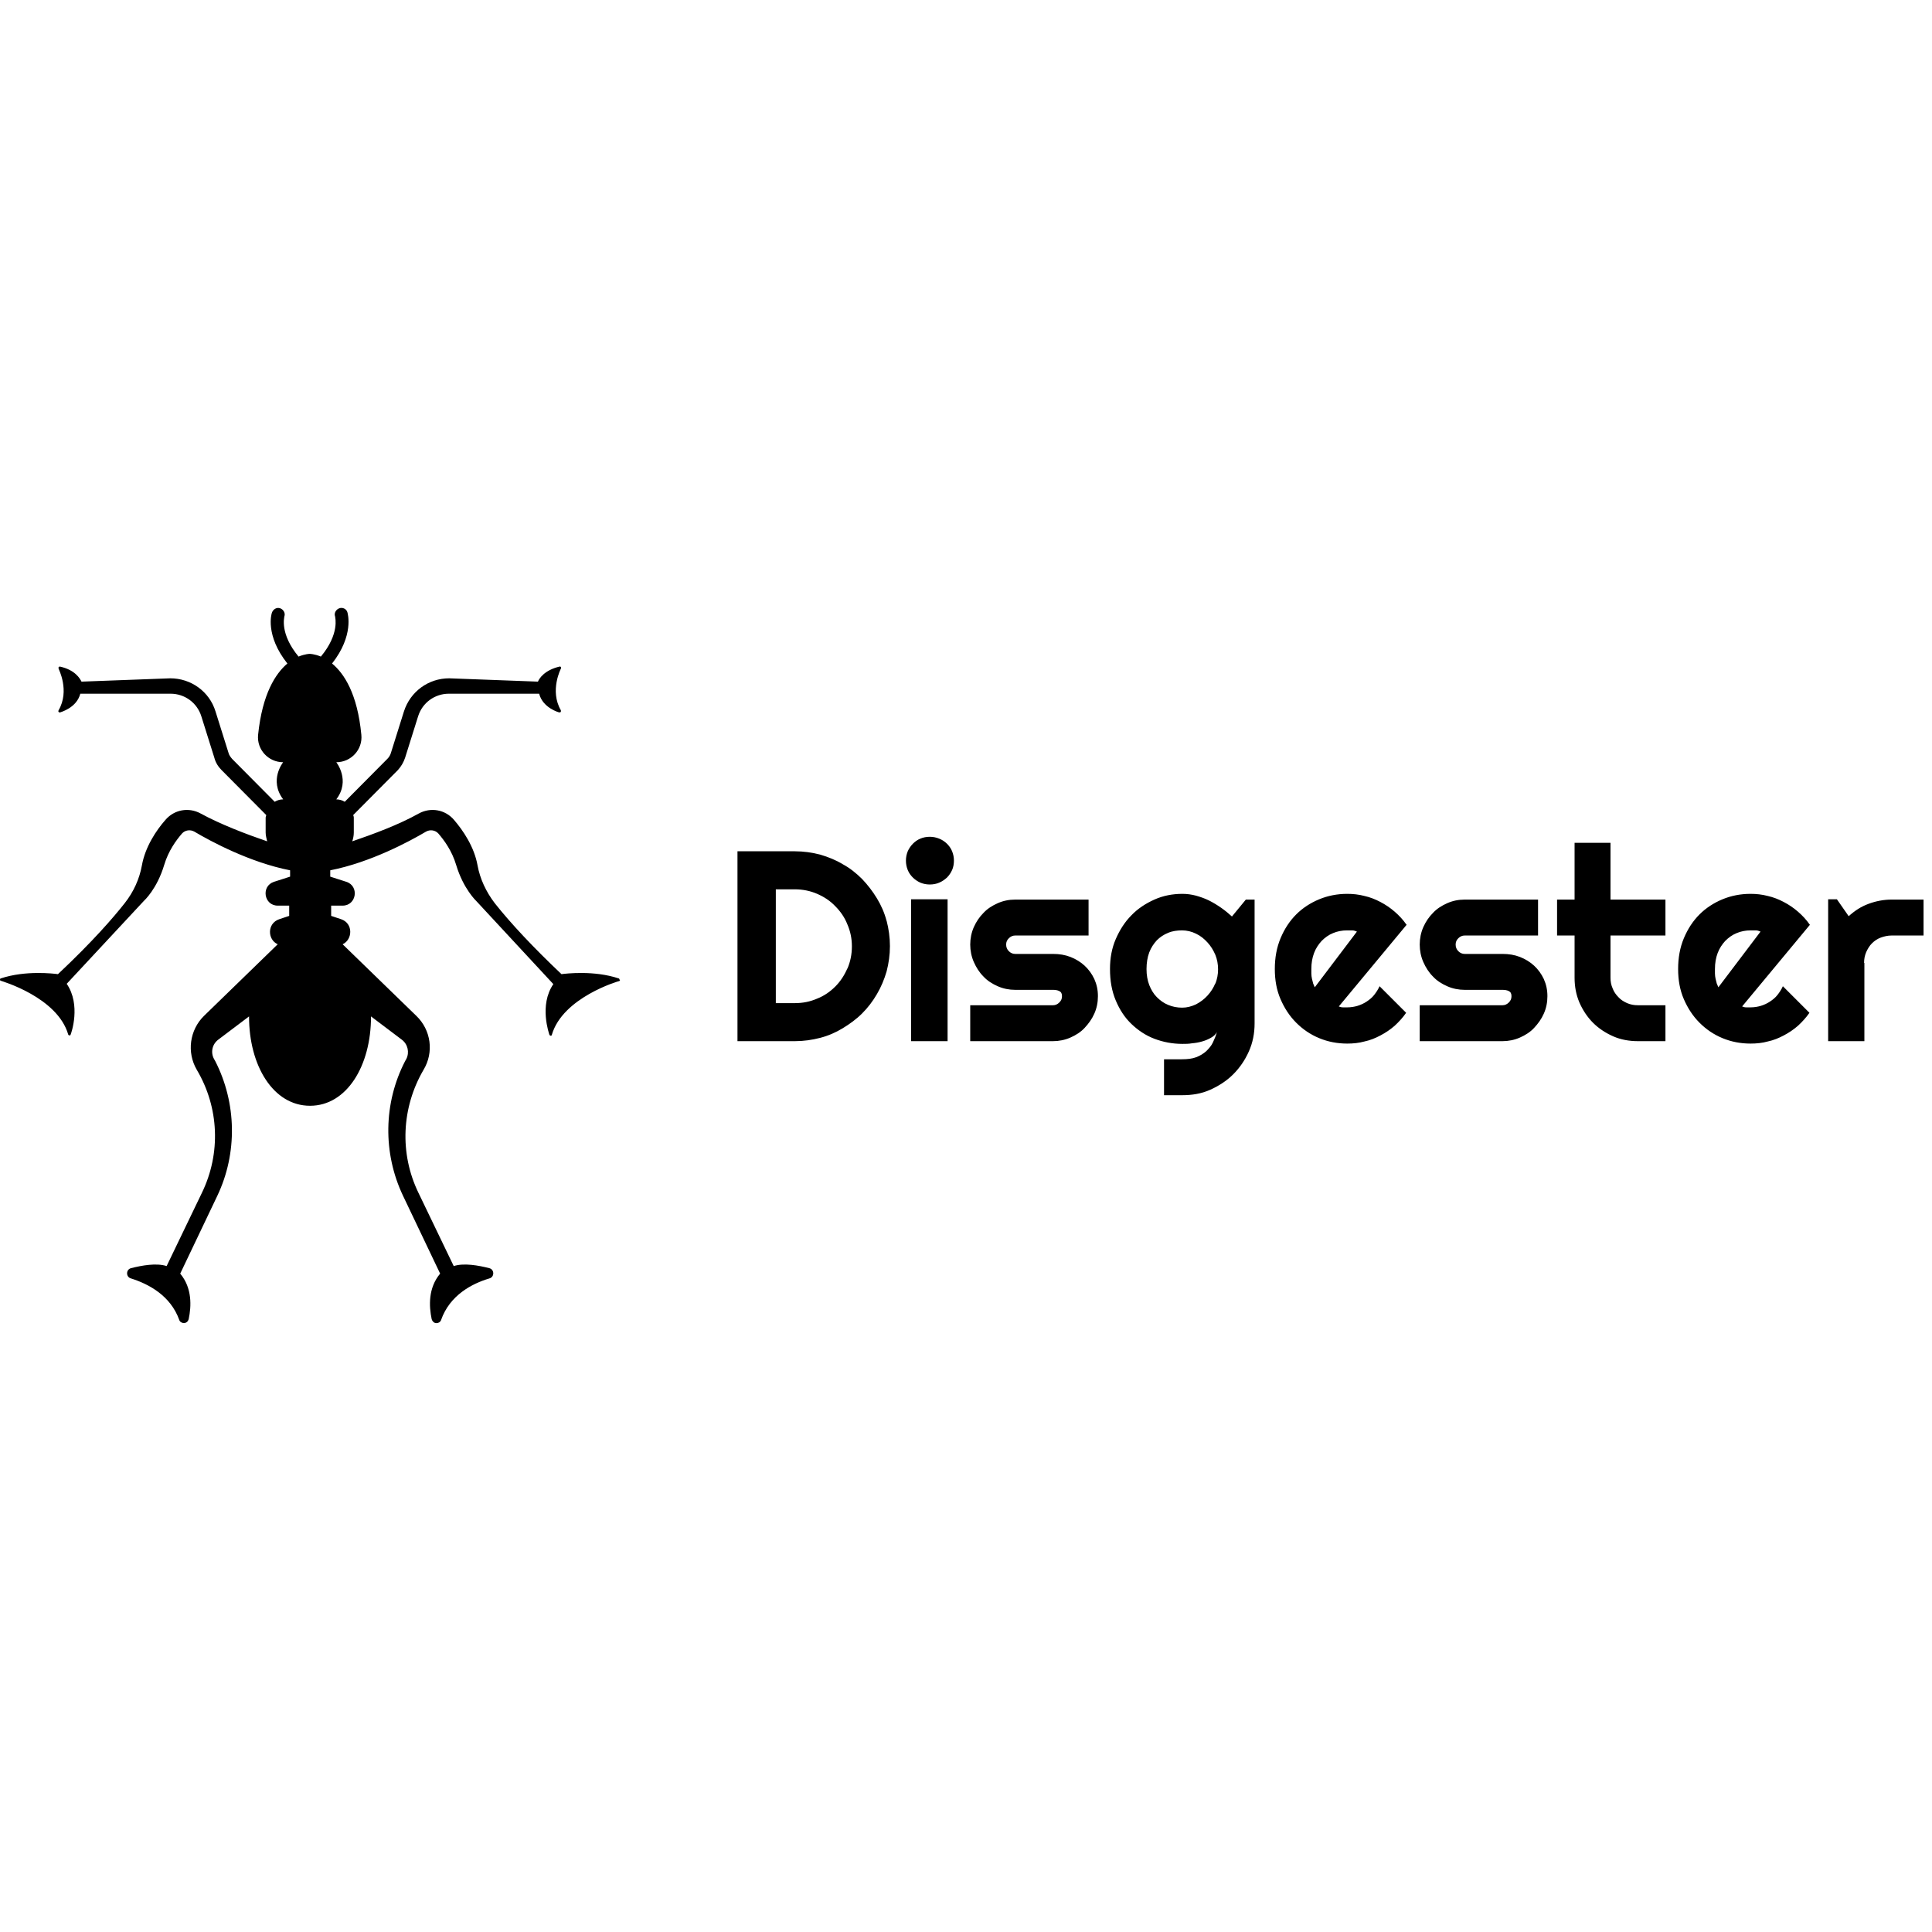 <?xml version="1.0" encoding="UTF-8"?>
<svg id="Horizontal" xmlns="http://www.w3.org/2000/svg" viewBox="0 0 64 64">
  <path d="M20.54,32.46s-.01.04-.03.04c-.02,0-1.87.54-2.23,1.78,0,.02-.02.03-.04.03h0s-.03-.01-.04-.03c-.01-.04-.35-.98.13-1.68l-2.55-2.75s-.43-.4-.67-1.2c-.14-.47-.4-.82-.59-1.04-.1-.11-.27-.14-.41-.06-.54.32-1.84,1.02-3.17,1.28v.21l.53.17c.44.14.34.79-.12.79h-.38v.34l.33.11c.41.14.38.68.05.83l2.44,2.37c.49.47.59,1.21.24,1.79-.73,1.25-.8,2.77-.17,4.07l1.17,2.43c.34-.11.83-.02,1.18.07.08.02.13.09.13.17,0,.08-.05.15-.13.17-.57.17-1.31.55-1.6,1.38-.02.06-.08.1-.15.1,0,0,0,0-.01,0-.07,0-.13-.06-.15-.13-.09-.43-.12-1.03.28-1.51l-1.23-2.58c-.67-1.41-.65-3.07.07-4.46l.04-.07c.11-.22.05-.49-.15-.64l-1.02-.77s0,0,0,.01c0,1.62-.8,2.95-2.02,2.95s-2.02-1.33-2.02-2.95c0,0,0,0,0-.01l-1.02.77c-.2.15-.26.42-.14.64l.04.07c.71,1.39.74,3.05.07,4.46l-1.23,2.58c.4.48.37,1.08.28,1.51-.02.07-.07.12-.15.13-.07,0-.14-.04-.16-.1-.29-.82-1.03-1.2-1.6-1.38-.08-.02-.13-.09-.13-.17,0-.08.05-.15.13-.17.35-.09.84-.18,1.18-.07l1.17-2.43c.63-1.3.57-2.82-.17-4.07-.34-.58-.24-1.32.24-1.79l2.44-2.37c-.34-.15-.36-.69.05-.83l.33-.11v-.34h-.38c-.46,0-.56-.65-.12-.79l.53-.17v-.21c-1.33-.26-2.63-.96-3.17-1.28-.14-.08-.31-.05-.41.06-.19.22-.45.57-.59,1.04-.24.8-.66,1.18-.68,1.2l-2.55,2.74c.48.7.15,1.64.13,1.68,0,.02-.02.03-.04.03h0s-.04-.01-.04-.03c-.36-1.24-2.21-1.77-2.23-1.78-.02,0-.03-.02-.03-.04,0-.02.01-.04.03-.04.81-.27,1.74-.16,1.89-.14,1.16-1.09,1.84-1.88,2.21-2.35.3-.38.49-.81.57-1.25.11-.62.48-1.17.78-1.51.29-.34.77-.43,1.17-.21.66.36,1.5.68,2.2.92-.02-.09-.05-.19-.05-.29v-.5s.01-.05.02-.08l-1.48-1.49c-.11-.11-.2-.25-.24-.41l-.43-1.37c-.14-.45-.55-.75-1.02-.75h-2.99c-.12.47-.65.61-.67.62-.02,0-.04,0-.05-.02-.01-.01-.01-.03,0-.05.38-.65,0-1.37,0-1.38,0-.01,0-.03,0-.05.01-.01.03-.02.04-.02.51.11.67.4.72.5l2.94-.11c.69,0,1.3.44,1.5,1.1l.43,1.37c.02.08.07.14.12.2l1.41,1.42c.08-.05.18-.08.28-.08-.48-.64,0-1.23,0-1.23-.49,0-.88-.42-.83-.91.14-1.36.58-2.03.97-2.36-.74-.93-.53-1.65-.51-1.69.04-.11.16-.18.27-.14.11.04.18.16.14.27,0,.03-.16.57.47,1.33.22-.09.37-.09.37-.09,0,0,.15,0,.37.09.63-.76.47-1.3.47-1.33-.04-.11.03-.23.14-.27.11-.04.24.02.27.14.01.04.22.76-.51,1.69.4.33.84,1,.97,2.36.05.49-.34.91-.83.91,0,0,.48.6,0,1.23.1,0,.2.03.28.08l1.41-1.42c.06-.06.1-.13.12-.2l.43-1.37c.21-.66.81-1.1,1.5-1.1l2.94.11c.04-.1.21-.38.72-.5.02,0,.03,0,.04.02.01.01.01.03,0,.05,0,0-.38.73,0,1.38,0,.02,0,.03,0,.05-.01.01-.03.02-.05.02-.02,0-.55-.15-.67-.62h-2.99c-.47,0-.88.3-1.02.75l-.43,1.37c-.05.15-.13.29-.24.41l-1.48,1.49s.02.05.02.08v.5c0,.1-.02.19-.05.29.7-.24,1.54-.55,2.2-.92.4-.22.88-.13,1.17.21.3.35.67.89.78,1.51.08.44.28.87.57,1.25.53.67,1.29,1.48,2.21,2.35.15-.02,1.08-.13,1.89.14.02,0,.03.02.03.04ZM29.37,30.51c-.07-.27-.18-.52-.32-.75s-.3-.44-.49-.64c-.19-.19-.4-.36-.64-.49-.23-.14-.48-.24-.75-.32-.27-.07-.55-.11-.84-.11h-1.9v6.29h1.9c.29,0,.57-.04.84-.11.27-.07.52-.18.75-.32.23-.14.45-.3.64-.49.19-.19.35-.4.49-.64s.24-.48.32-.75c.07-.27.11-.55.11-.84s-.04-.57-.11-.84ZM28.07,32.08c-.1.23-.23.43-.4.6-.17.17-.37.31-.6.4-.23.1-.47.15-.74.15h-.63v-3.77h.63c.26,0,.51.05.74.15.23.1.43.23.6.41.17.17.31.37.4.6.1.23.15.47.15.73s-.05.51-.15.74ZM31.54,28.2c-.04-.1-.1-.18-.17-.25-.07-.07-.16-.13-.26-.17-.1-.04-.2-.06-.31-.06s-.22.02-.31.06c-.1.04-.18.1-.25.17-.07.07-.13.16-.17.25-.04.1-.06.2-.06.31s.02.21.06.31c.04.1.1.18.17.25.07.07.16.13.25.17.1.04.2.06.31.06s.22-.02.31-.06c.1-.04.18-.1.26-.17.07-.07.13-.16.17-.25s.06-.2.06-.31-.02-.21-.06-.31ZM31.39,29.79h-1.21v4.7h1.21v-4.7ZM35.46,34.37c.18-.08.34-.18.47-.32.13-.14.24-.29.32-.47.08-.18.12-.37.12-.58s-.04-.39-.12-.57c-.08-.17-.19-.32-.32-.44-.13-.12-.29-.22-.47-.29-.18-.07-.37-.1-.58-.1h-1.25c-.08,0-.15-.03-.21-.09-.06-.06-.09-.13-.09-.22s.03-.15.09-.21.13-.09.21-.09h2.43v-1.19h-2.43c-.21,0-.4.04-.58.12-.18.08-.34.18-.47.32-.13.13-.24.29-.32.47s-.12.38-.12.58.04.4.12.58.18.34.32.48c.13.14.29.24.47.32.18.08.38.12.58.12h1.25c.08,0,.15.01.21.04s.09.08.09.17-.03.15-.09.21-.13.09-.21.09h-2.74v1.19h2.74c.2,0,.4-.04.58-.12ZM41.56,29.8h-.29l-.46.56c-.11-.1-.23-.2-.36-.29-.13-.09-.26-.17-.4-.24-.14-.07-.29-.12-.43-.16-.15-.04-.3-.06-.45-.06-.33,0-.64.06-.93.19s-.55.3-.76.52c-.22.22-.39.49-.52.79-.13.3-.19.63-.19.99,0,.39.06.73.19,1.04.13.31.3.57.52.78.22.21.47.38.76.49.29.11.6.17.93.17.1,0,.21,0,.32-.02.12-.01.23-.03.33-.06.11-.03.2-.07.29-.12.09-.05.16-.11.2-.19-.03.12-.08.23-.13.34s-.13.2-.22.29c-.09.08-.2.15-.33.2-.13.05-.29.07-.48.07h-.59s0,1.19,0,1.19h.6c.33,0,.64-.05.93-.18.29-.13.55-.3.76-.51.22-.22.39-.47.52-.76.13-.29.19-.6.19-.93v-4.1ZM40.26,32.57c-.06.15-.15.29-.26.41-.11.12-.23.21-.38.29-.15.07-.3.11-.46.11s-.32-.03-.46-.09c-.15-.06-.27-.15-.38-.26s-.19-.25-.25-.4c-.06-.16-.09-.33-.09-.53s.03-.39.09-.55c.06-.16.15-.29.25-.4.11-.11.23-.19.38-.25.14-.06.3-.08.46-.08s.32.04.46.11c.15.07.27.17.38.29.11.12.19.25.26.41.06.15.09.31.09.48s-.03.32-.09.48ZM46.59,30.63c-.11-.16-.24-.3-.39-.43-.15-.13-.3-.23-.47-.32-.17-.09-.35-.16-.53-.2-.19-.05-.38-.07-.57-.07-.33,0-.64.06-.93.18s-.55.29-.76.5c-.22.22-.39.48-.52.79-.13.31-.19.65-.19,1.02s.06.7.19,1c.13.3.3.56.52.78.22.22.47.39.76.51s.6.18.93.18c.2,0,.39-.02.57-.07.19-.04.36-.11.53-.2.17-.09.32-.19.47-.32.14-.13.27-.27.38-.43l-.88-.88c-.05.11-.11.2-.18.29-.07.09-.16.16-.25.22-.09.06-.2.11-.3.14s-.22.05-.34.05c-.05,0-.09,0-.14,0-.05,0-.09-.01-.14-.03l2.25-2.71ZM43.56,32.72s-.04-.09-.06-.14c-.01-.05-.03-.11-.04-.16s-.02-.11-.02-.17,0-.11,0-.15c0-.2.03-.37.09-.53.06-.16.15-.29.25-.4.11-.11.23-.2.38-.26.14-.06.3-.09.46-.09.06,0,.11,0,.17,0s.11.02.16.04l-1.4,1.85ZM50.35,34.37c.18-.08.34-.18.47-.32.13-.14.24-.29.32-.47.08-.18.12-.37.12-.58s-.04-.39-.12-.57c-.08-.17-.19-.32-.32-.44-.13-.12-.29-.22-.47-.29-.18-.07-.37-.1-.58-.1h-1.25c-.08,0-.15-.03-.21-.09-.06-.06-.09-.13-.09-.22s.03-.15.09-.21.13-.09.21-.09h2.43v-1.19h-2.43c-.21,0-.4.04-.58.12-.18.08-.34.18-.47.32-.13.13-.24.29-.32.47s-.12.38-.12.58.04.4.12.58.18.34.32.48c.13.14.29.24.47.32.18.08.38.12.58.12h1.25c.08,0,.15.01.21.04s.09.08.09.17-.03.15-.09.21-.13.09-.21.09h-2.74v1.19h2.74c.2,0,.4-.04.58-.12ZM55.17,34.49v-1.19h-.91c-.13,0-.24-.02-.36-.07-.11-.05-.21-.11-.29-.2-.08-.08-.15-.18-.19-.29-.05-.11-.07-.23-.07-.35v-1.4h1.82v-1.19h-1.82v-1.88h-1.19v1.88h-.58v1.19h.58v1.4c0,.29.05.56.16.82.11.25.26.48.45.67.19.19.42.34.67.45.25.11.53.16.82.16h.91ZM59.95,30.63c-.11-.16-.24-.3-.39-.43-.15-.13-.3-.23-.47-.32-.17-.09-.35-.16-.53-.2-.19-.05-.38-.07-.57-.07-.33,0-.64.06-.93.18s-.55.29-.76.5c-.22.22-.39.48-.52.79-.13.31-.19.65-.19,1.02s.06.7.19,1c.13.3.3.56.52.78.22.22.47.39.76.51s.6.18.93.18c.2,0,.39-.02.57-.07.19-.04.36-.11.53-.2.17-.09.32-.19.47-.32.14-.13.27-.27.38-.43l-.88-.88c-.05.11-.11.2-.18.29-.07.09-.16.16-.25.22-.09.06-.2.11-.3.14s-.22.05-.34.05c-.05,0-.09,0-.14,0-.05,0-.09-.01-.14-.03l2.25-2.71ZM56.93,32.72s-.04-.09-.06-.14c-.01-.05-.03-.11-.04-.16s-.02-.11-.02-.17,0-.11,0-.15c0-.2.03-.37.09-.53.06-.16.15-.29.25-.4.11-.11.23-.2.38-.26.14-.06.3-.09.46-.09.06,0,.11,0,.17,0s.11.02.16.04l-1.4,1.85ZM61.75,31.9c0-.13.02-.24.07-.36.05-.11.11-.21.19-.29.08-.08.18-.15.29-.19s.23-.07.36-.07h1.06v-1.19h-1.06c-.26,0-.52.05-.76.14-.25.09-.46.23-.66.41l-.39-.56h-.29v4.7h1.2v-2.59Z"/>
</svg>